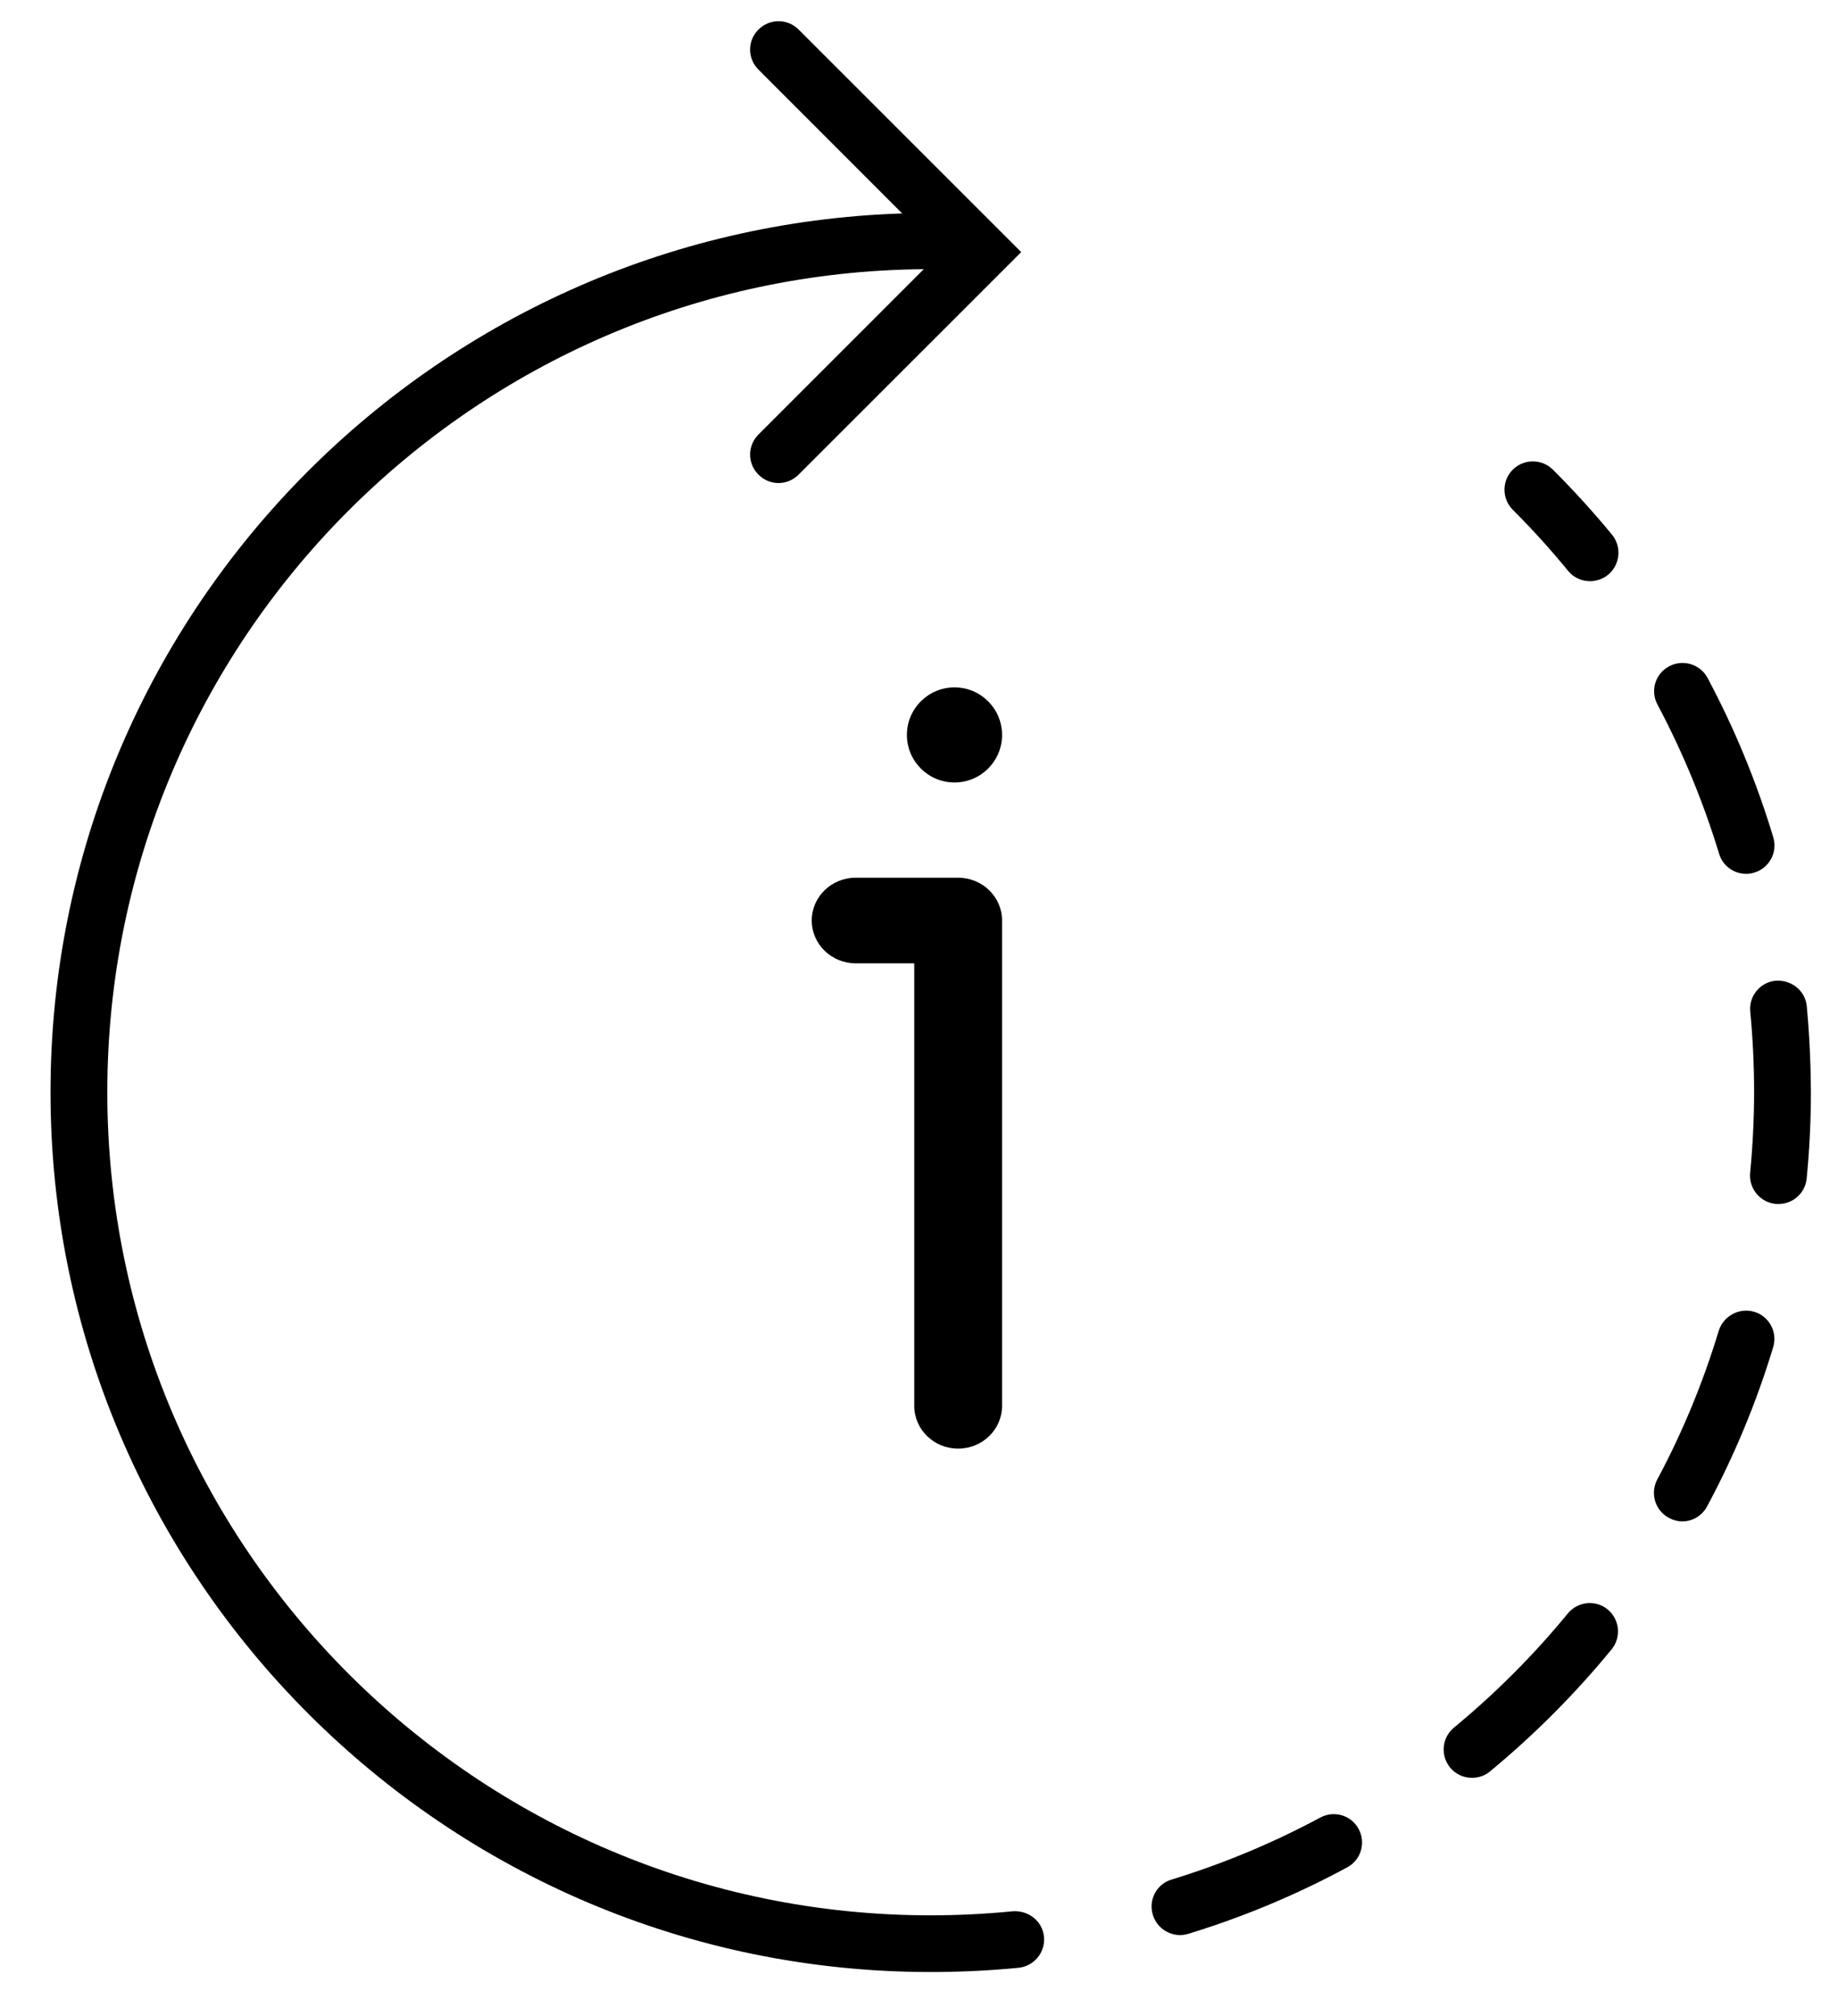 <svg width="31" height="34" viewBox="0 0 31 34" fill="none" xmlns="http://www.w3.org/2000/svg">
<path d="M26.191 7.921C26.005 7.735 25.702 7.735 25.515 7.921C25.328 8.106 25.328 8.411 25.515 8.598C25.84 8.922 26.155 9.27 26.448 9.628C26.542 9.744 26.68 9.802 26.817 9.802C26.924 9.802 27.032 9.766 27.122 9.694C27.326 9.525 27.356 9.225 27.189 9.018C26.877 8.64 26.542 8.27 26.191 7.921Z" fill="black"/>
<path d="M22.27 30.653C21.474 31.081 20.629 31.434 19.762 31.699C19.506 31.774 19.365 32.045 19.445 32.298C19.509 32.503 19.699 32.636 19.903 32.636C19.948 32.636 19.996 32.629 20.042 32.615C20.971 32.331 21.872 31.954 22.722 31.494C22.954 31.371 23.041 31.08 22.915 30.847C22.791 30.615 22.504 30.529 22.27 30.653Z" fill="black"/>
<path d="M28.994 14.397C29.055 14.605 29.246 14.738 29.451 14.738C29.496 14.738 29.543 14.731 29.587 14.717C29.842 14.642 29.985 14.372 29.908 14.12C29.629 13.194 29.257 12.29 28.8 11.434C28.675 11.199 28.382 11.114 28.151 11.238C27.918 11.361 27.83 11.651 27.956 11.884C28.383 12.688 28.731 13.532 28.994 14.397Z" fill="black"/>
<path d="M30.473 16.969C30.448 16.706 30.213 16.523 29.95 16.54C29.687 16.564 29.493 16.8 29.52 17.063C29.563 17.507 29.585 17.961 29.585 18.419C29.585 18.869 29.562 19.326 29.518 19.782C29.493 20.044 29.687 20.28 29.95 20.305C29.965 20.306 29.979 20.306 29.996 20.306C30.24 20.306 30.449 20.122 30.472 19.873C30.519 19.391 30.543 18.9 30.543 18.42C30.54 17.93 30.518 17.444 30.473 16.969Z" fill="black"/>
<path d="M26.443 27.212C25.869 27.912 25.223 28.559 24.524 29.136C24.319 29.304 24.29 29.607 24.458 29.811C24.553 29.926 24.689 29.984 24.826 29.984C24.935 29.984 25.043 29.95 25.133 29.874C25.878 29.258 26.569 28.565 27.181 27.818C27.349 27.612 27.318 27.312 27.114 27.143C26.911 26.977 26.61 27.008 26.443 27.212Z" fill="black"/>
<path d="M29.587 22.124C29.338 22.05 29.068 22.192 28.989 22.443C28.727 23.308 28.381 24.152 27.951 24.953C27.828 25.187 27.916 25.476 28.147 25.599C28.219 25.638 28.298 25.659 28.374 25.659C28.543 25.659 28.709 25.566 28.794 25.403C29.253 24.547 29.628 23.645 29.907 22.719C29.983 22.468 29.841 22.2 29.587 22.124Z" fill="black"/>
<path d="M17.085 32.234C16.624 32.28 16.154 32.303 15.695 32.303C8.039 32.303 1.81 26.075 1.81 18.42C1.81 10.803 7.975 4.602 15.58 4.54L12.793 7.328C12.604 7.516 12.604 7.819 12.793 8.005C12.885 8.099 13.009 8.147 13.13 8.147C13.252 8.147 13.375 8.099 13.469 8.005L17.224 4.252L13.469 0.498C13.283 0.311 12.979 0.311 12.793 0.498C12.604 0.684 12.604 0.988 12.793 1.175L15.217 3.6C7.253 3.855 0.852 10.395 0.852 18.419C0.852 26.601 7.511 33.259 15.695 33.259C16.187 33.259 16.684 33.236 17.177 33.188C17.441 33.162 17.634 32.926 17.608 32.665C17.582 32.4 17.35 32.219 17.085 32.234Z" fill="black"/>
<path d="M16.901 12.395C16.901 12.838 16.542 13.197 16.099 13.197C15.656 13.197 15.296 12.838 15.296 12.395C15.296 11.952 15.656 11.593 16.099 11.593C16.542 11.593 16.901 11.952 16.901 12.395Z" fill="black"/>
<path d="M16.16 24.432C15.752 24.432 15.42 24.109 15.42 23.71V16.247H14.432C14.023 16.247 13.691 15.923 13.691 15.525C13.691 15.126 14.023 14.803 14.432 14.803H16.16C16.569 14.803 16.901 15.126 16.901 15.525V23.71C16.901 24.109 16.569 24.432 16.16 24.432Z" fill="black"/>
</svg>

